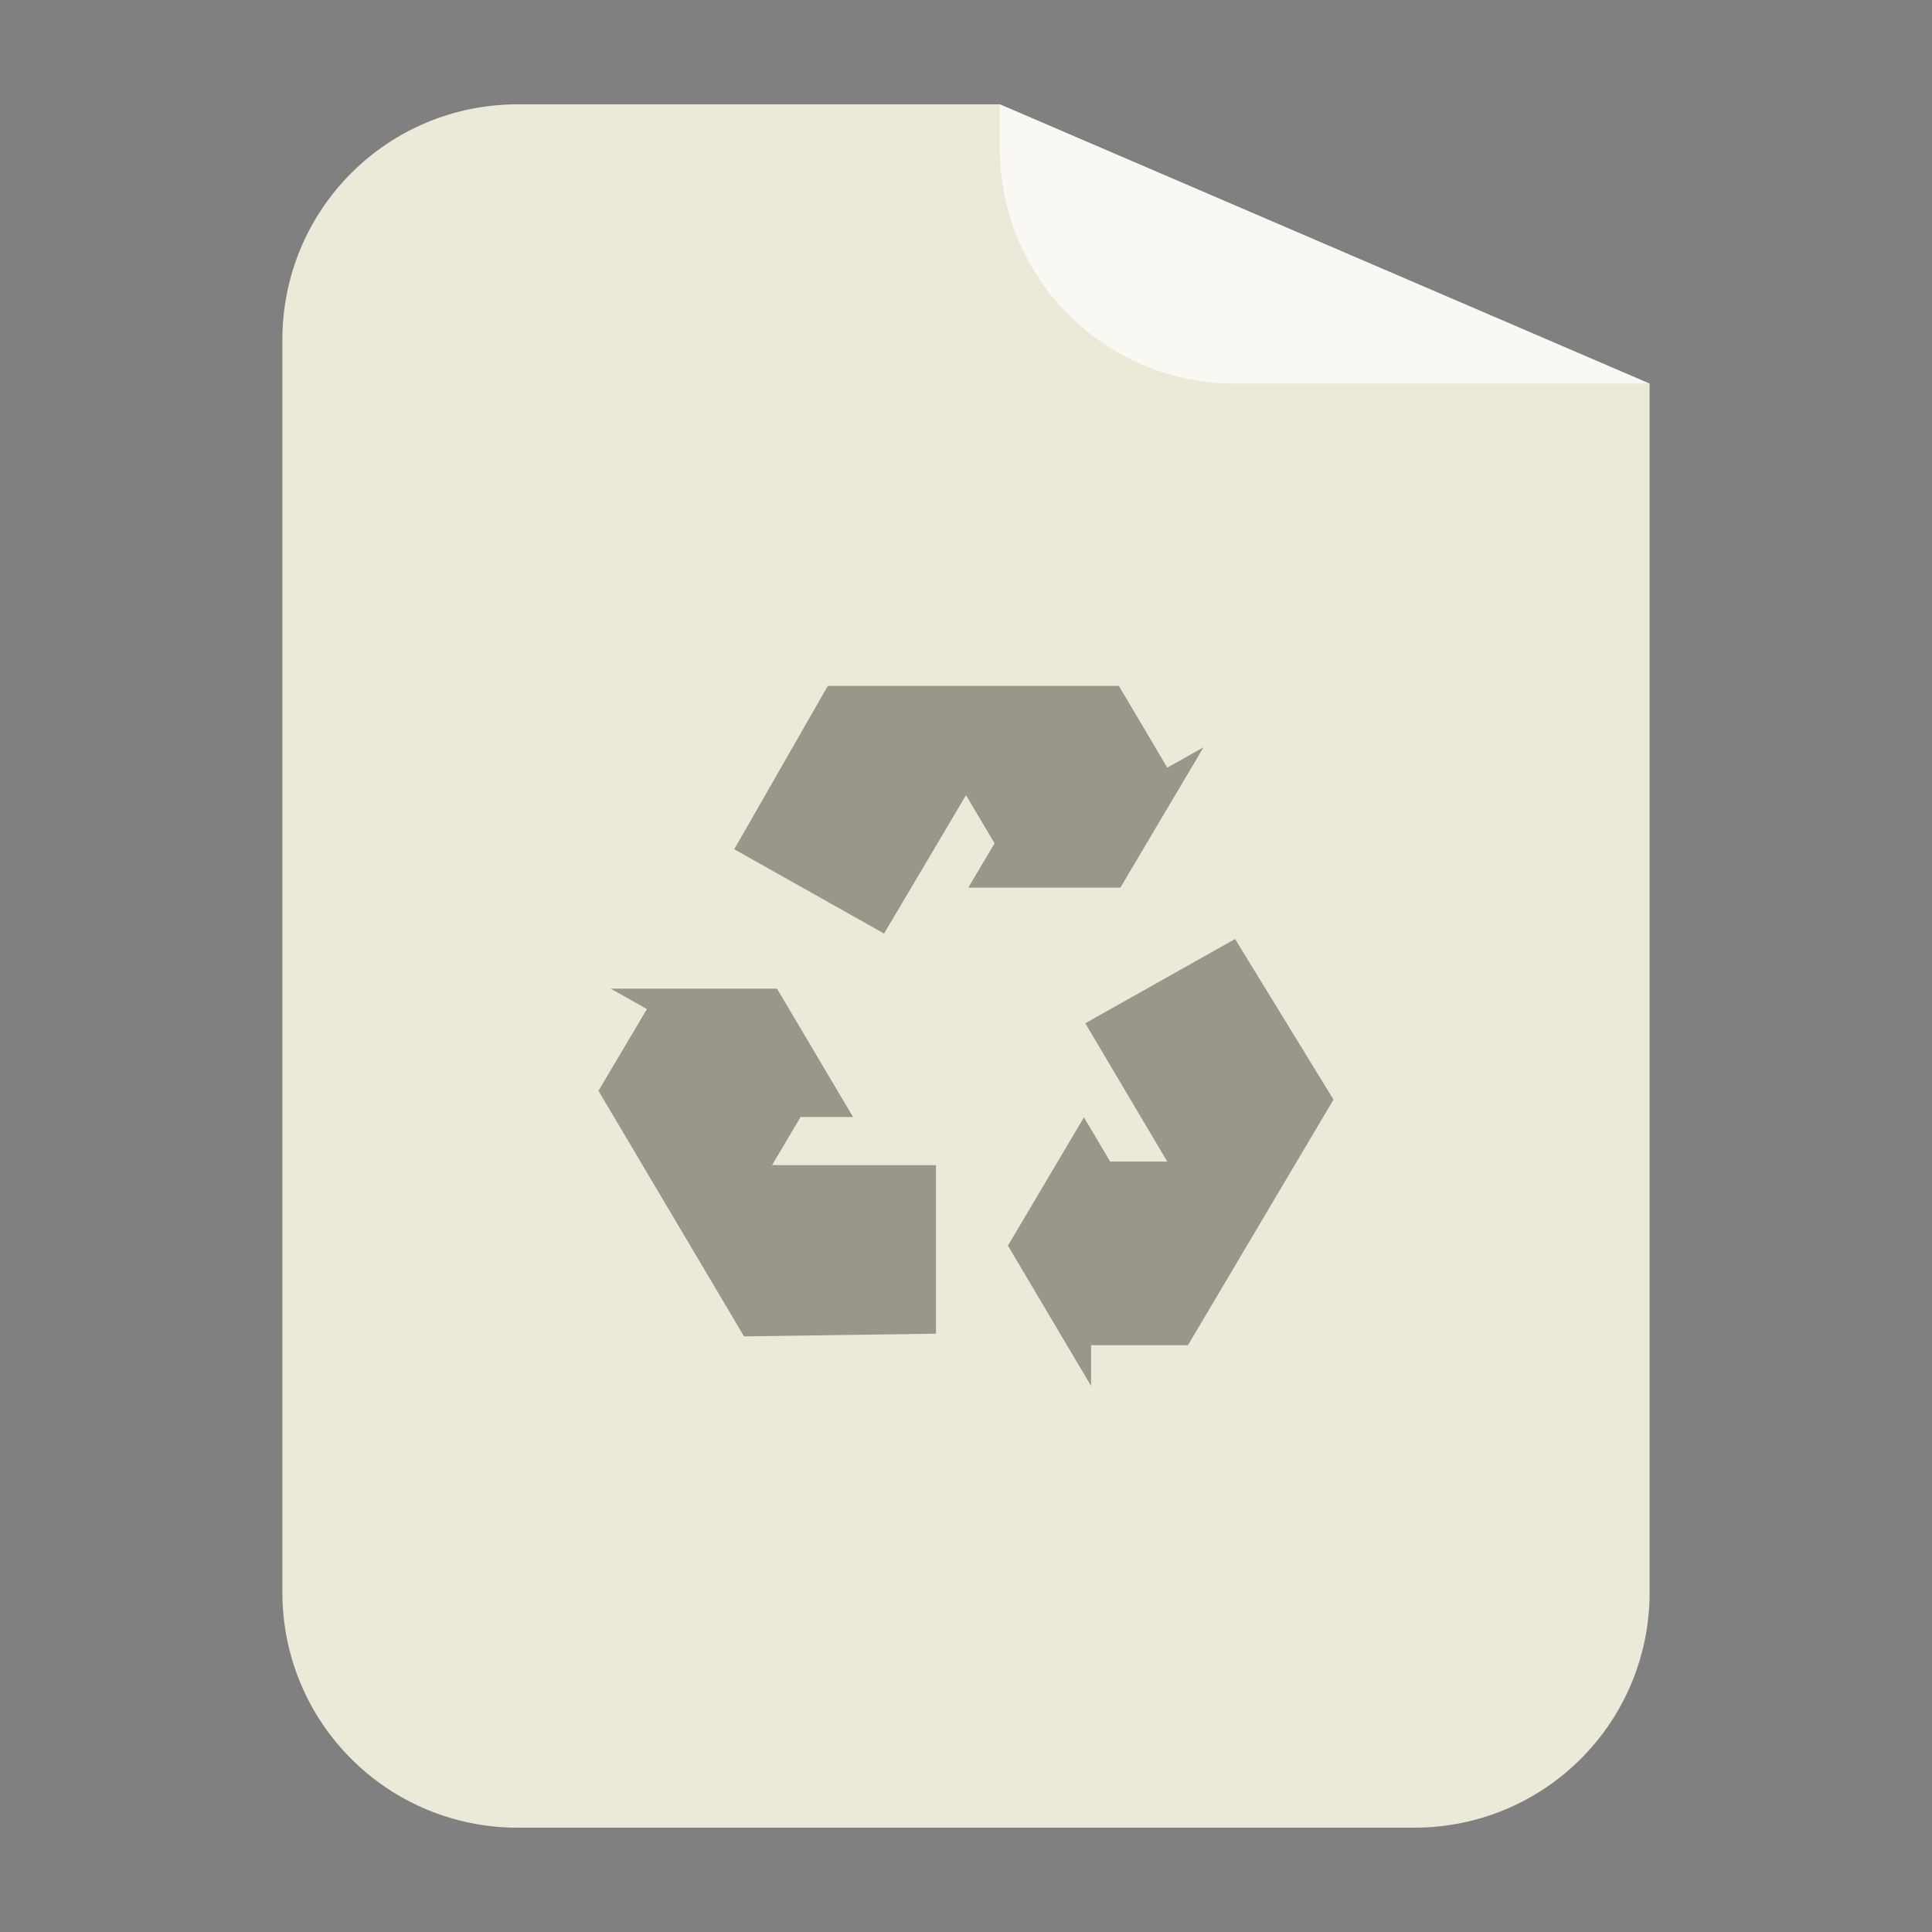 
<svg xmlns="http://www.w3.org/2000/svg" xmlns:xlink="http://www.w3.org/1999/xlink" width="512px" height="512px" viewBox="0 0 512 512" version="1.1">
<rect x="0" y="0" width="512" height="512" fill="#808080" stroke="none"/>
<g id="surface1">
<path style=" stroke:none;fill-rule:nonzero;fill:rgb(92.549%,91.373%,84.706%);fill-opacity:1;" d="M 137.25 27.645 C 102.672 27.645 74.832 55.484 74.832 90.062 L 74.832 421.938 C 74.832 456.516 102.672 484.355 137.25 484.355 L 374.75 484.355 C 409.328 484.355 437.168 456.516 437.168 421.938 L 437.168 101.668 L 264.957 27.645 Z M 381.145 27.957 C 385.352 28.383 389.441 29.227 393.355 30.438 C 389.441 29.227 385.352 28.383 381.145 27.957 Z M 393.355 30.438 C 399.227 32.254 404.707 34.914 409.688 38.27 C 404.707 34.914 399.227 32.254 393.355 30.438 Z M 414.5 41.855 C 416.039 43.125 417.508 44.484 418.918 45.895 C 417.504 44.48 416.043 43.129 414.5 41.855 Z M 414.5 41.855 "/>
<path style=" stroke:none;fill-rule:nonzero;fill:rgb(100%,100%,100%);fill-opacity:0.682;" d="M 437.168 101.668 L 264.957 27.645 L 264.957 39.25 C 264.957 73.828 292.797 101.668 327.375 101.668 Z M 437.168 101.668 "/>
<path style=" stroke:none;fill-rule:nonzero;fill:rgb(0%,0%,0%);fill-opacity:0.353;" d="M 248.047 353.434 L 248.047 308.773 L 204.602 308.773 L 212.164 296.012 L 226.066 296.012 L 205.918 262.012 L 161.84 262.012 L 171.445 267.414 L 158.605 289.078 L 193.082 347.25 L 196.359 352.781 L 197.176 354.156 Z M 248.047 353.434 "/>
<path style=" stroke:none;fill-rule:nonzero;fill:rgb(0%,0%,0%);fill-opacity:0.353;" d="M 327.312 248.848 L 287.613 271.176 L 309.336 307.832 L 294.211 307.832 L 287.258 296.102 L 267.109 330.102 L 289.148 367.293 L 289.148 356.488 L 314.82 356.488 L 349.297 298.312 L 352.574 292.781 L 353.391 291.406 Z M 327.312 248.848 "/>
<path style=" stroke:none;fill-rule:nonzero;fill:rgb(0%,0%,0%);fill-opacity:0.353;" d="M 194.582 225.059 L 234.281 247.391 L 256.004 210.734 L 263.566 223.496 L 256.617 235.227 L 296.914 235.227 L 318.953 198.039 L 309.348 203.441 L 296.512 181.777 L 219.375 181.777 Z M 194.582 225.059 "/>
</g>
</svg>

